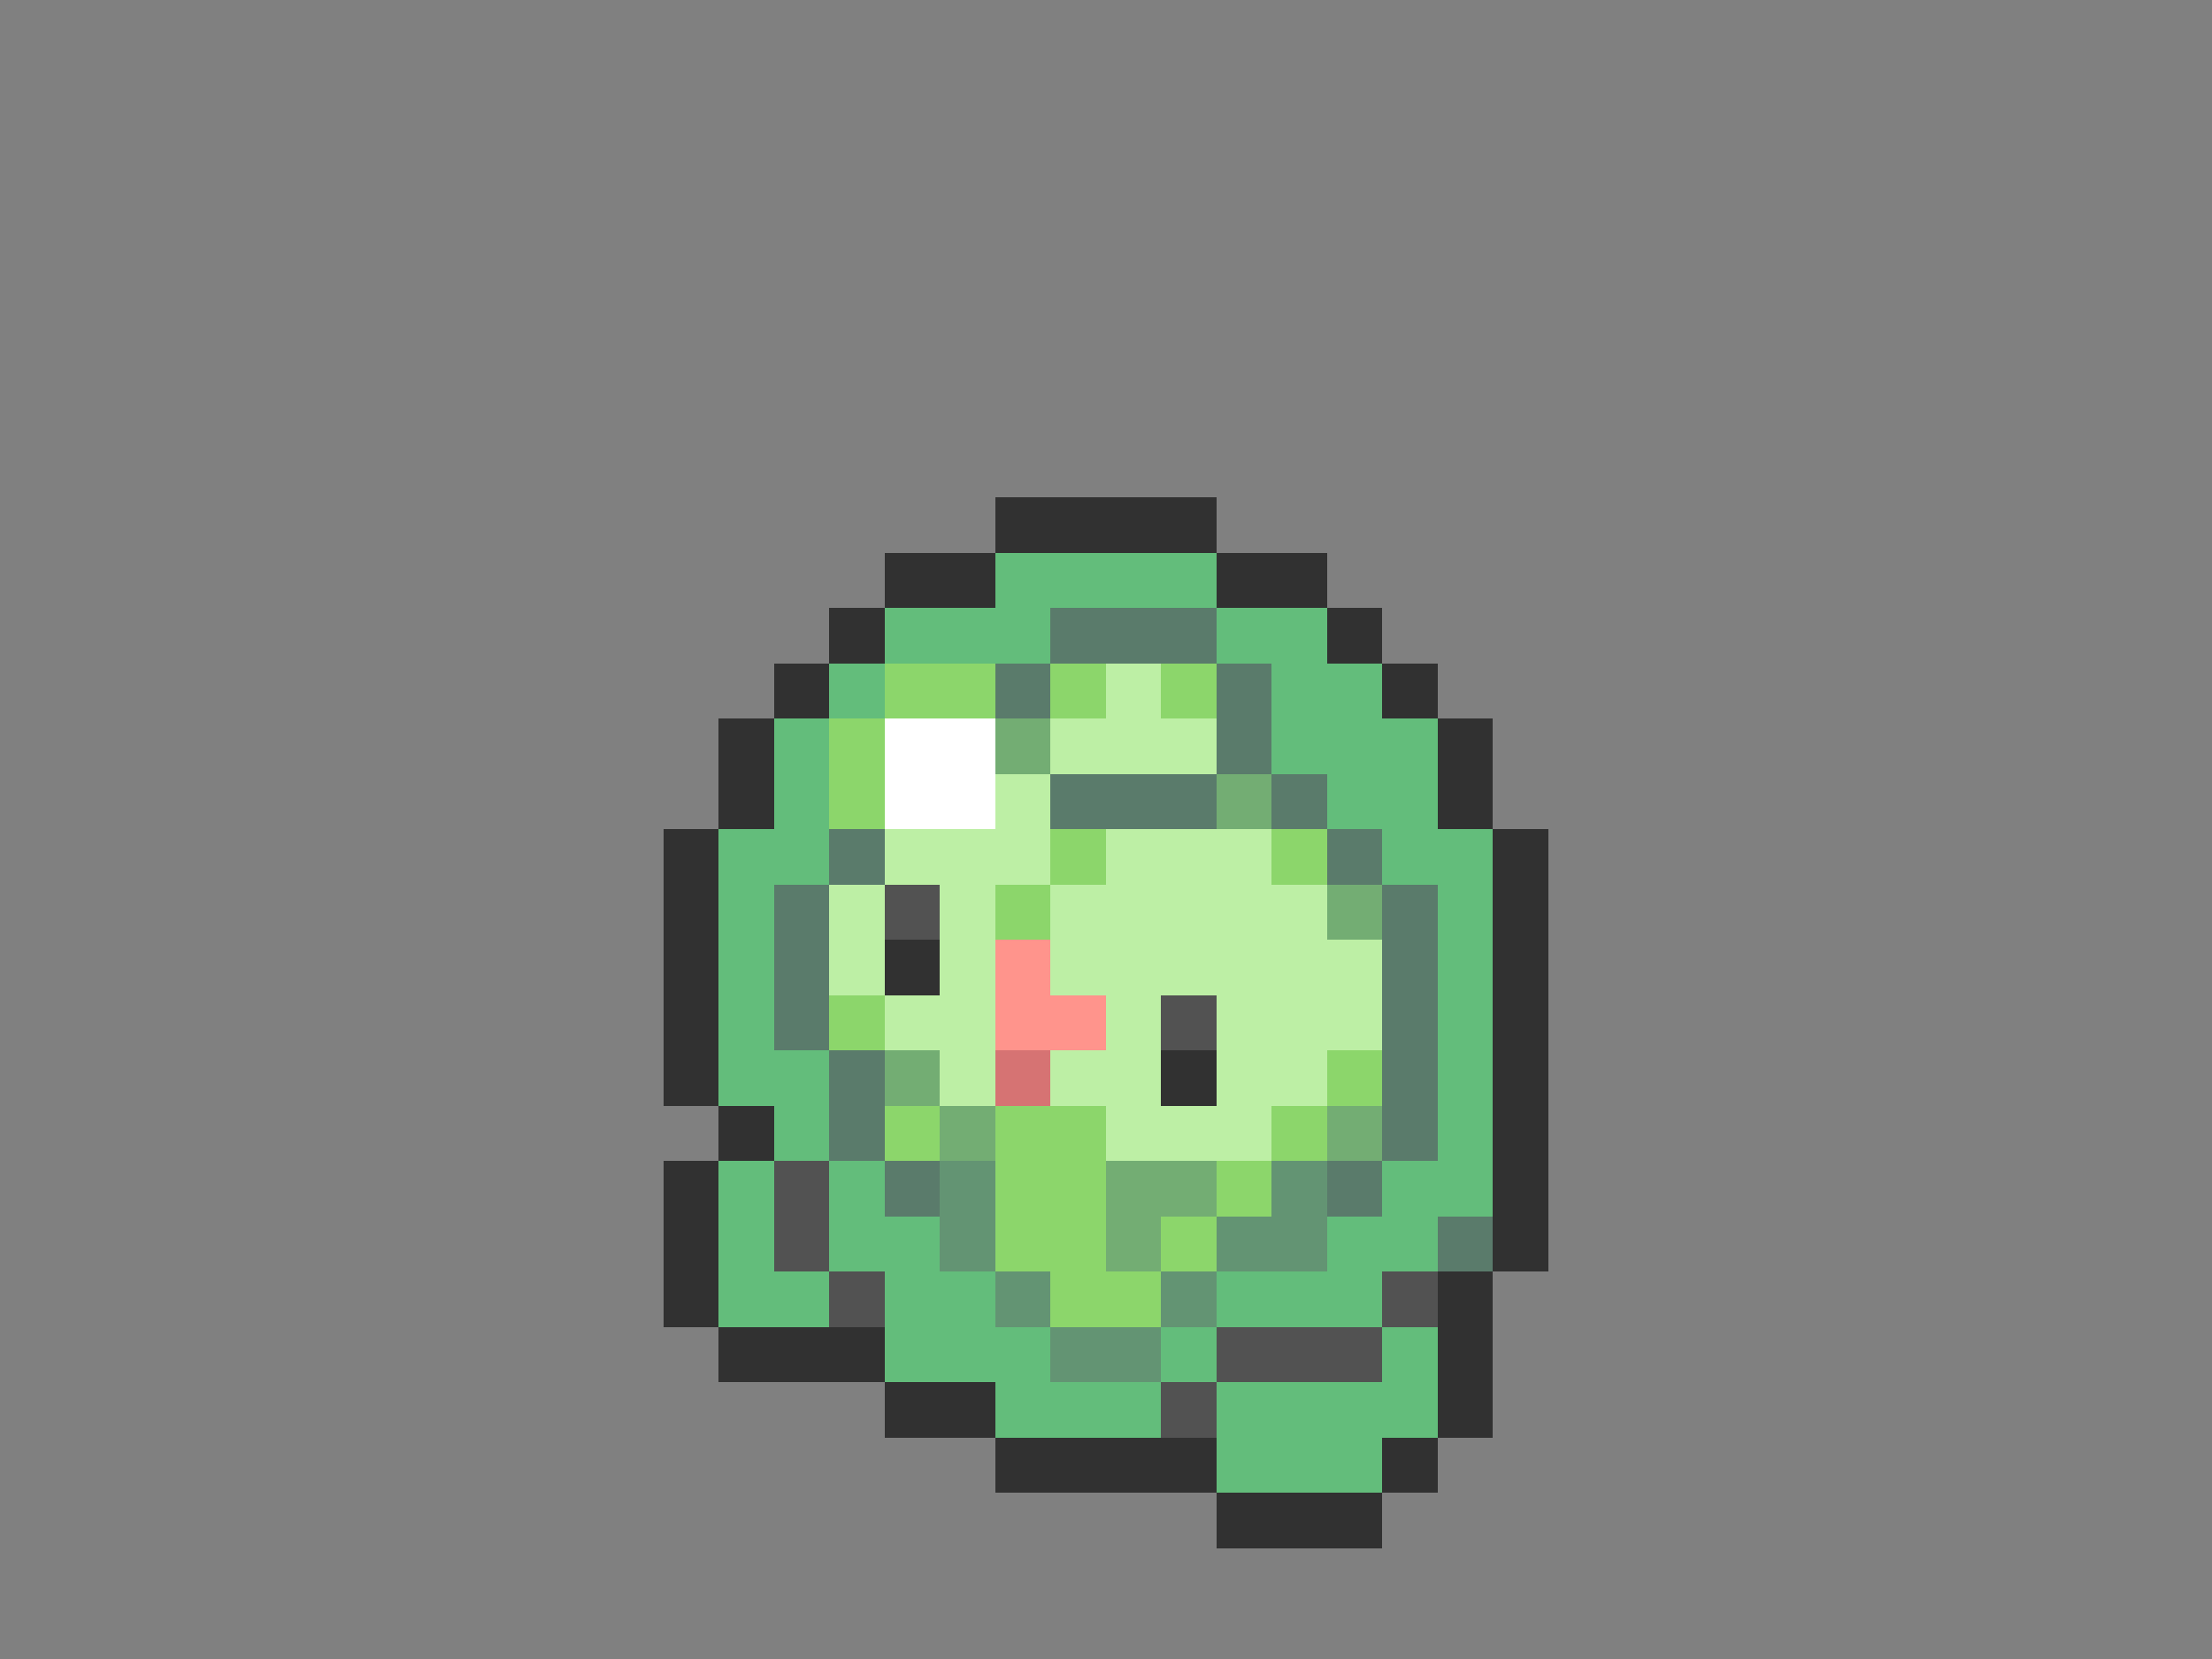 <svg xmlns="http://www.w3.org/2000/svg" viewBox="0 -0.5 40 30" shape-rendering="crispEdges">
<rect x="0" y="-0.5" width="40" height="30" fill="#808080" stroke="none"/>
<path stroke="#313131" d="M18 9h4M16 10h2M22 10h2M15 11h1M24 11h1M14 12h1M25 12h1M13 13h1M26 13h1M13 14h1M26 14h1M12 15h1M27 15h1M12 16h1M27 16h1M12 17h1M16 17h1M27 17h1M12 18h1M27 18h1M12 19h1M21 19h1M27 19h1M13 20h1M27 20h1M12 21h1M27 21h1M12 22h1M27 22h1M12 23h1M26 23h1M13 24h3M26 24h1M16 25h2M26 25h1M18 26h4M25 26h1M22 27h3" />
<path stroke="#63bd7b" d="M18 10h4M16 11h3M22 11h2M15 12h1M23 12h2M14 13h1M23 13h3M14 14h1M24 14h2M13 15h2M25 15h2M13 16h1M26 16h1M13 17h1M26 17h1M13 18h1M26 18h1M13 19h2M26 19h1M14 20h1M26 20h1M13 21h1M15 21h1M25 21h2M13 22h1M15 22h2M24 22h2M13 23h2M16 23h2M22 23h3M16 24h3M21 24h1M25 24h1M18 25h3M22 25h4M22 26h3" />
<path stroke="#5a7b6b" d="M19 11h3M18 12h1M22 12h1M22 13h1M19 14h3M23 14h1M15 15h1M24 15h1M14 16h1M25 16h1M14 17h1M25 17h1M14 18h1M25 18h1M15 19h1M25 19h1M15 20h1M25 20h1M16 21h1M24 21h1M26 22h1" />
<path stroke="#8cd66b" d="M16 12h2M19 12h1M21 12h1M15 13h1M15 14h1M19 15h1M23 15h1M18 16h1M15 18h1M24 19h1M16 20h1M18 20h2M23 20h1M18 21h2M22 21h1M18 22h2M21 22h1M19 23h2" />
<path stroke="#bdefa5" d="M20 12h1M19 13h3M18 14h1M16 15h3M20 15h3M15 16h1M17 16h1M19 16h5M15 17h1M17 17h1M19 17h6M16 18h2M20 18h1M22 18h3M17 19h1M19 19h2M22 19h2M20 20h3" />
<path stroke="#ffffff" d="M16 13h2M16 14h2" />
<path stroke="#73ad73" d="M18 13h1M22 14h1M24 16h1M16 19h1M17 20h1M24 20h1M20 21h2M20 22h1" />
<path stroke="#525252" d="M16 16h1M21 18h1M14 21h1M14 22h1M15 23h1M25 23h1M22 24h3M21 25h1" />
<path stroke="#ff948c" d="M18 17h1M18 18h2" />
<path stroke="#d67373" d="M18 19h1" />
<path stroke="#639473" d="M17 21h1M23 21h1M17 22h1M22 22h2M18 23h1M21 23h1M19 24h2" />
</svg>